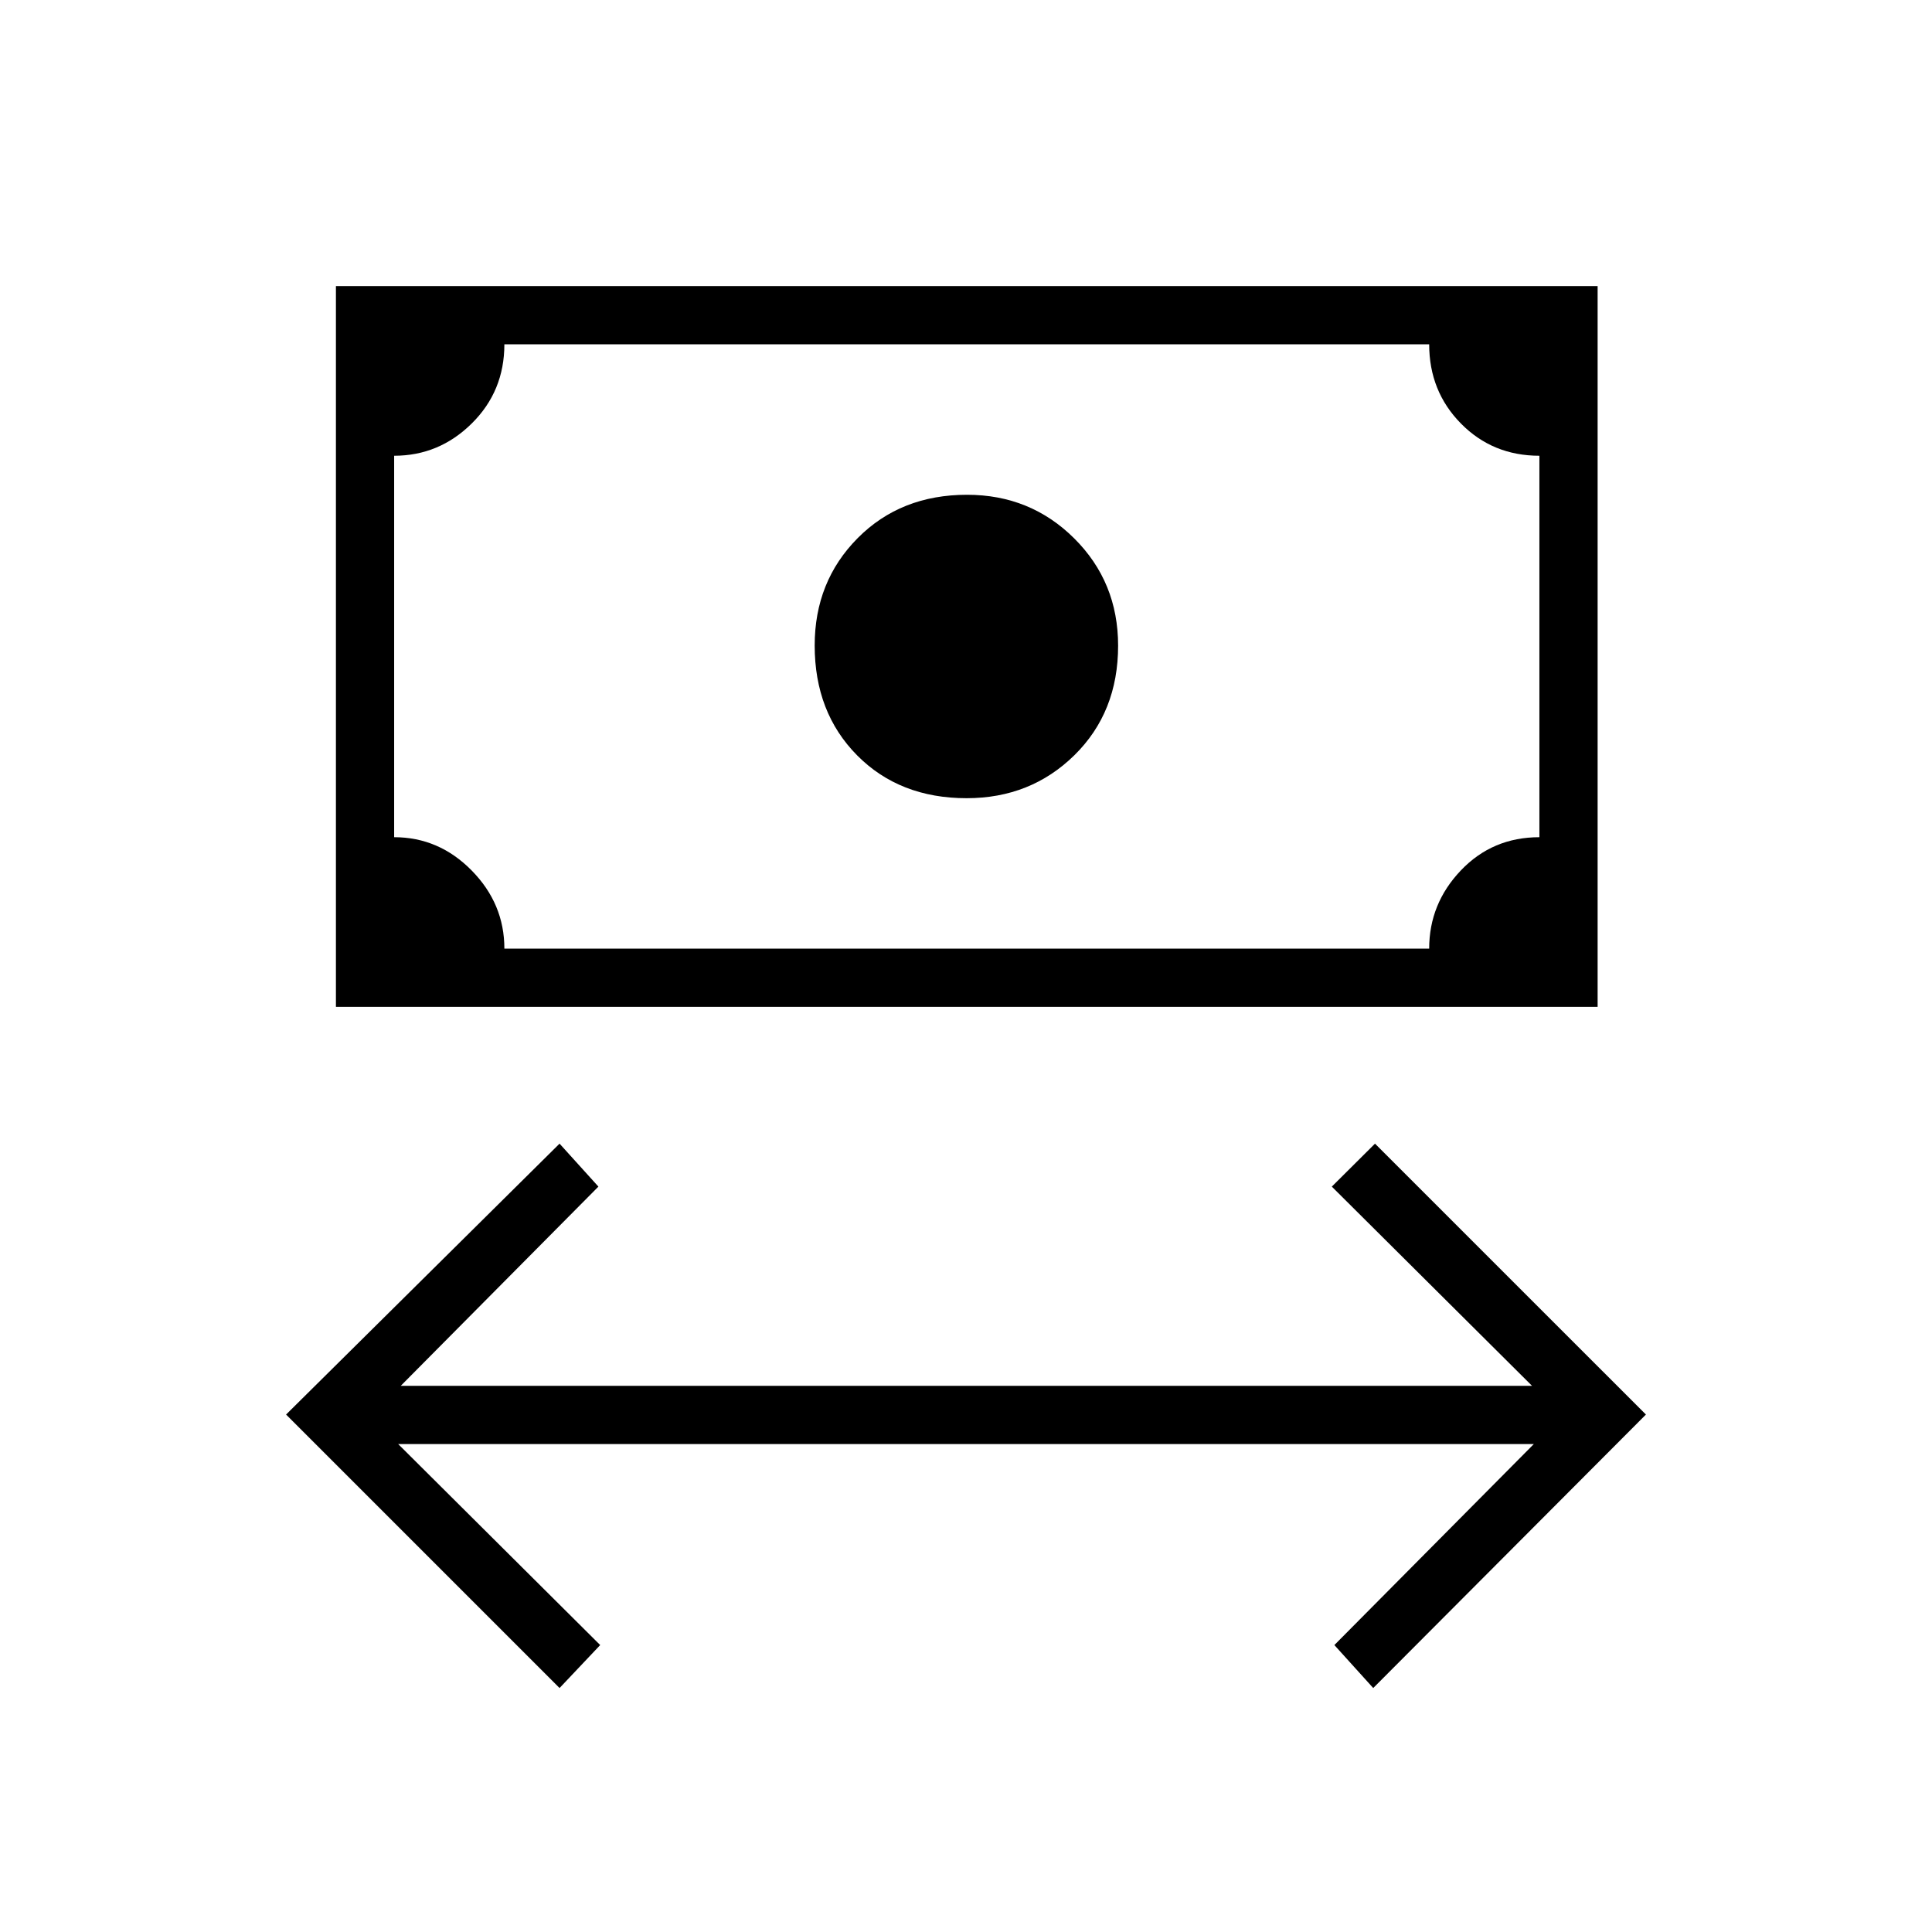 <svg xmlns="http://www.w3.org/2000/svg" height="20" viewBox="0 -960 960 960" width="20"><path d="M278.04-121.23 142.15-257.12l135.89-134.61 19.31 21.35-98.23 99h562.15l-99.5-99 21.46-21.35 134.62 134.61-135.5 135.89-19.31-21.35 99.11-99.88h-564.3l100.38 99.88-20.19 21.35Zm202.27-442.15q-33.31 0-54.41-21.29-21.09-21.29-21.09-54.6 0-31.81 21.37-53.35 21.37-21.53 54.34-21.53 31.48 0 53.27 21.69 21.79 21.7 21.79 53.29 0 33.09-21.73 54.44-21.73 21.35-53.54 21.35ZM166.92-459.69v-358.16h626.93v358.16H166.92Zm83.7-28.93h459.53q0-22.34 15.73-38.86Q741.6-544 764.92-544v-189.54q-23.23 0-39-16.02t-15.77-39.36H250.62q0 23.34-16.23 39.36-16.22 16.02-38.54 16.02V-544q22.23 0 38.5 16.52t16.27 38.86Zm-54.77 0v-300.3 300.3Z"/></svg>
